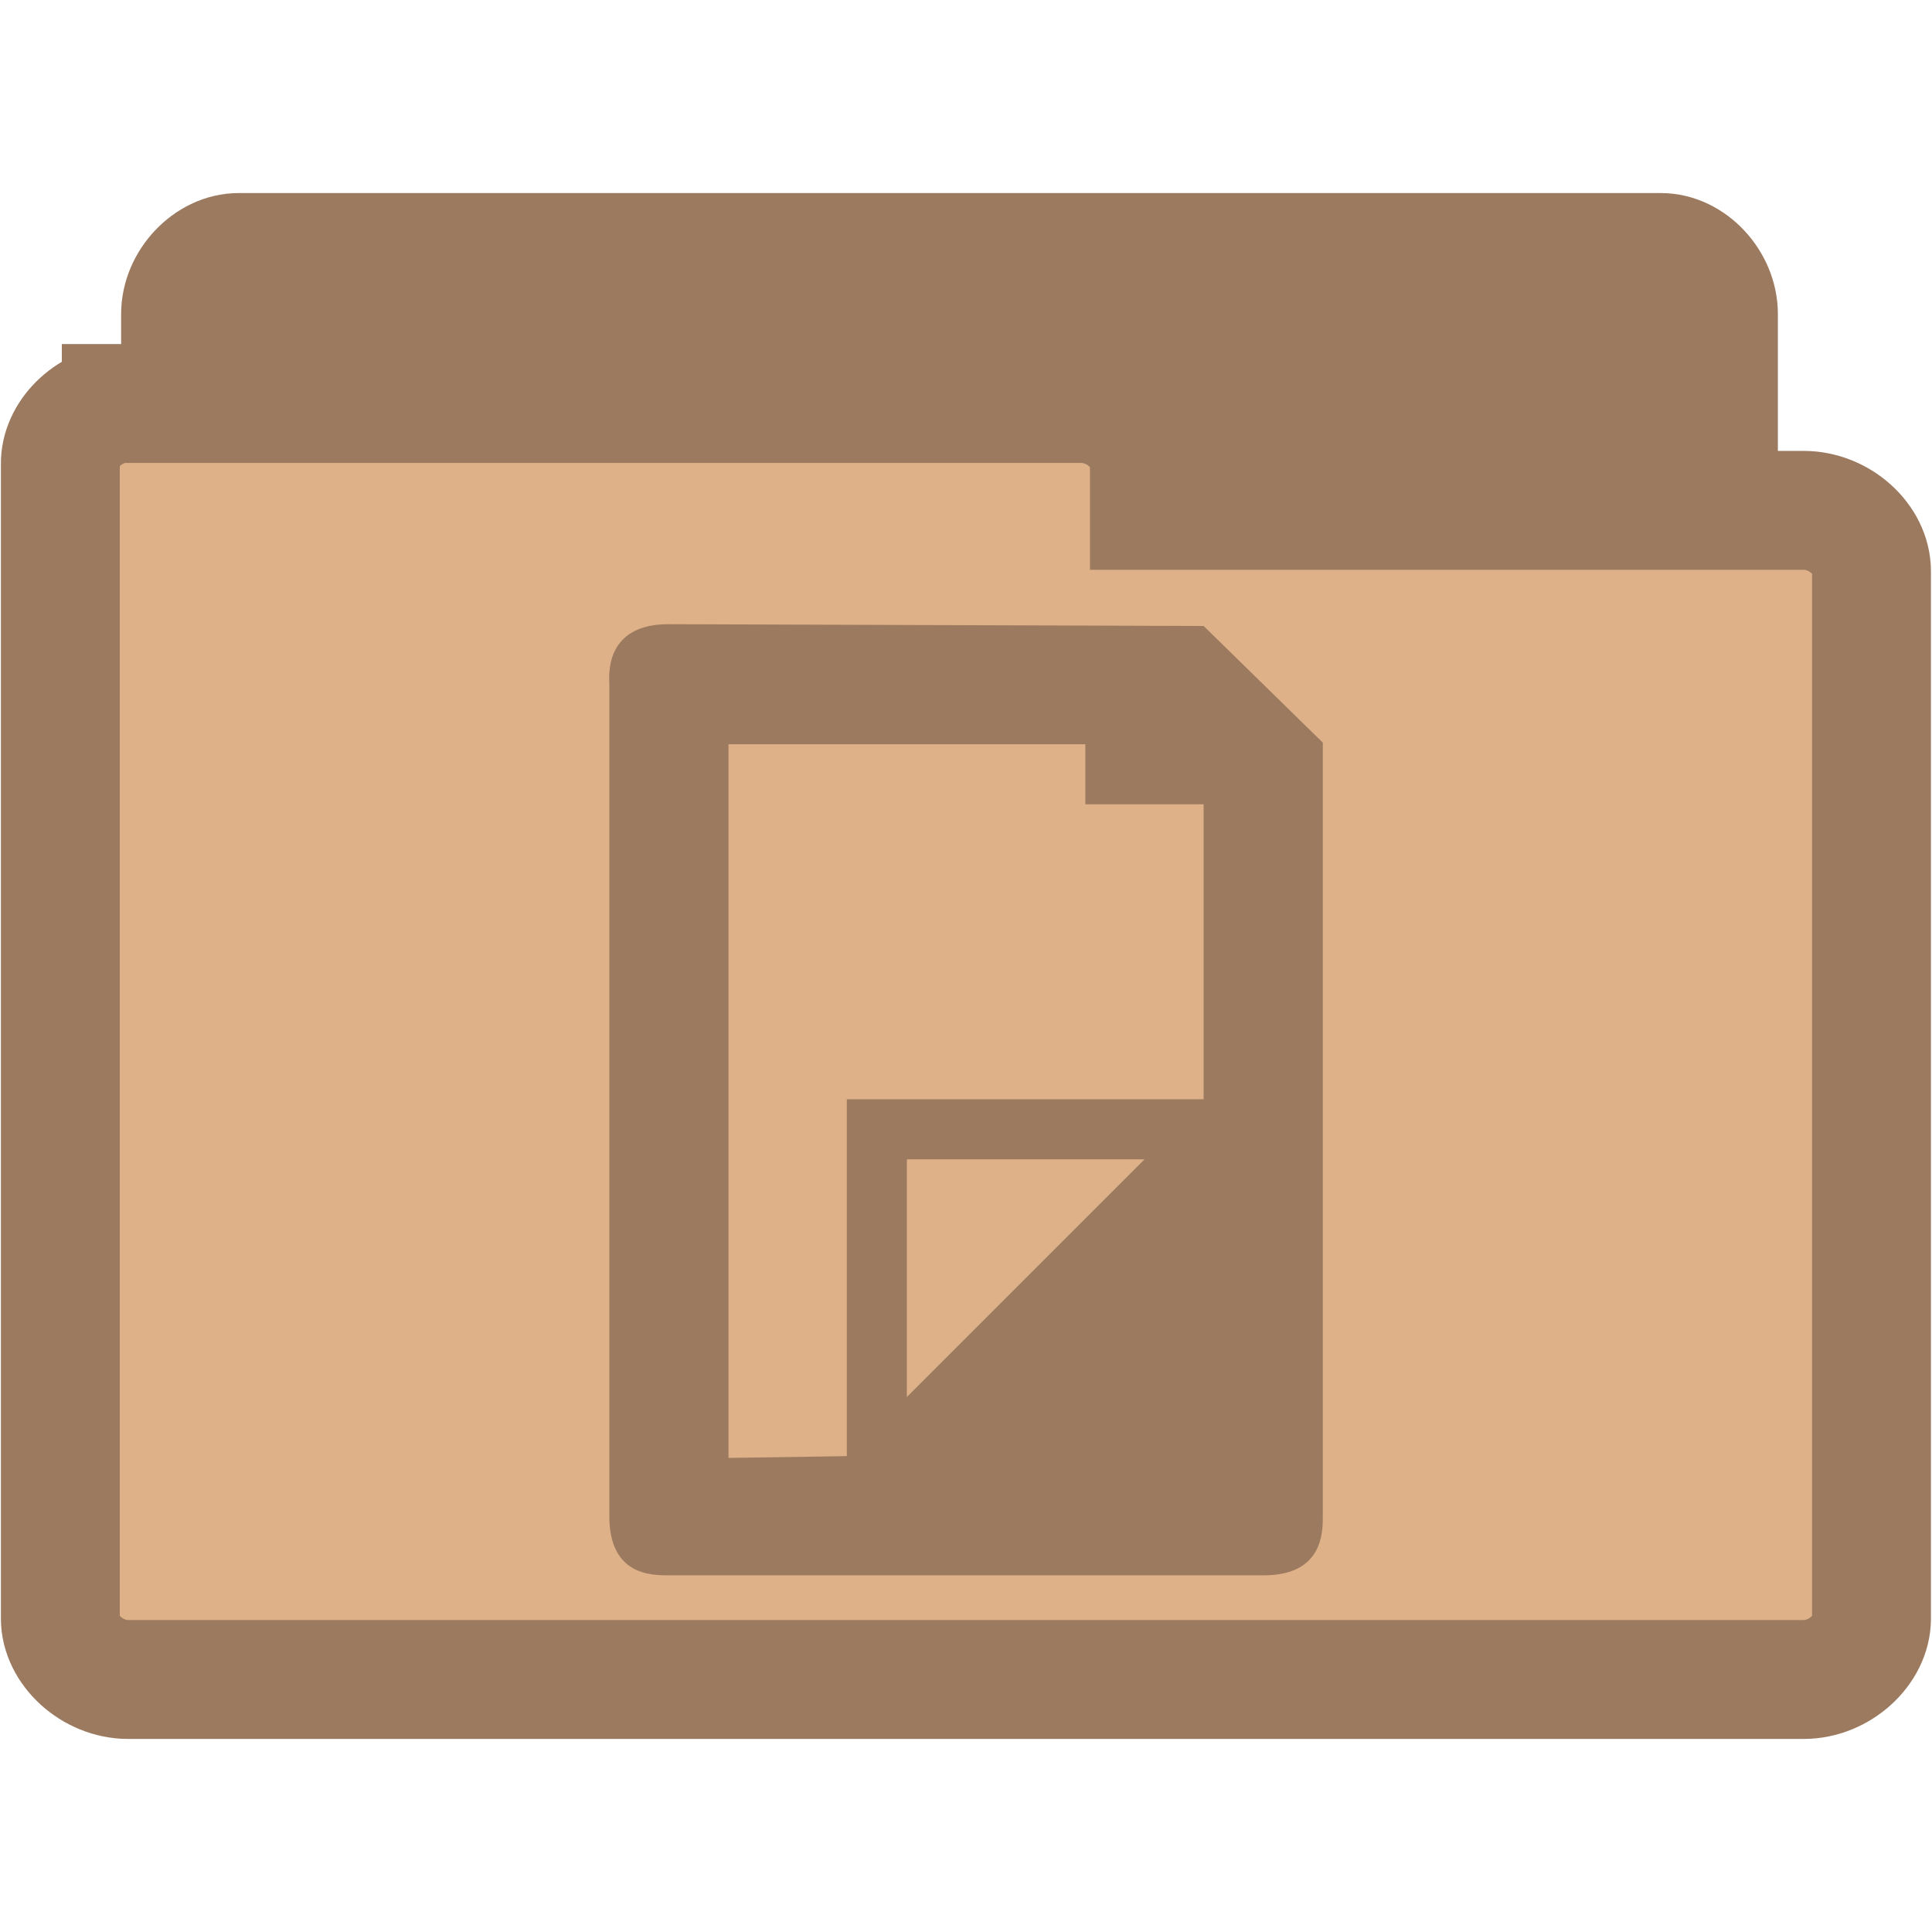<svg width="16.25" xmlns="http://www.w3.org/2000/svg" height="16.25" viewBox="0 0 13 13">
<g style="stroke:#9c7a5f;stroke-width:.8">
<path style="fill:#9c7a5f" d="M 1.566,10.289 C 1.375,10.269 1.215,10.082 1.215,9.879 l 0,-7.766 c 0,-0.215 0.187,-0.414 0.391,-0.414 l 9.57,0 c 0.203,0 0.387,0.199 0.387,0.414 l 0,7.043 c 0,0.215 -0.184,0.41 -0.387,0.41 l -3.738,0 0,0.312 c 0,0.215 -0.184,0.41 -0.387,0.41 l -5.445,0 c -0.016,0 -0.027,0 -0.039,0 z"/>
<path style="fill:#dfb188" d="M 0.816,2.715 C 0.594,2.734 0.402,2.922 0.406,3.125 l 0,7.766 c 0,0.211 0.215,0.41 0.457,0.41 l 11.273,0 c 0.242,0 0.457,-0.199 0.457,-0.41 l 0,-7.047 c 0,-0.215 -0.215,-0.41 -0.457,-0.41 l -4.402,0 0,-0.309 c 0,-0.215 -0.219,-0.41 -0.457,-0.41 l -6.414,0 c -0.016,0 -0.031,0 -0.047,0 z"/>
</g>
<path style="fill:#9c7a5f" d="m 4.498,4.2 c -0.398,0 -0.404,0.294 -0.398,0.398 l 0,5.604 C 4.1,10.6 4.383,10.6 4.498,10.6 l 4.005,0 c 0.398,0 0.398,-0.289 0.398,-0.398 l 0,-5.205 -0.802,-0.785 z m 0.404,0.808 2.401,0 0,0.404 0.796,0 0,1.985 -2.401,0 0,2.401 -0.796,0.012 z m 1.2,2.793 1.599,0 -1.599,1.599 z"/>
</svg>
